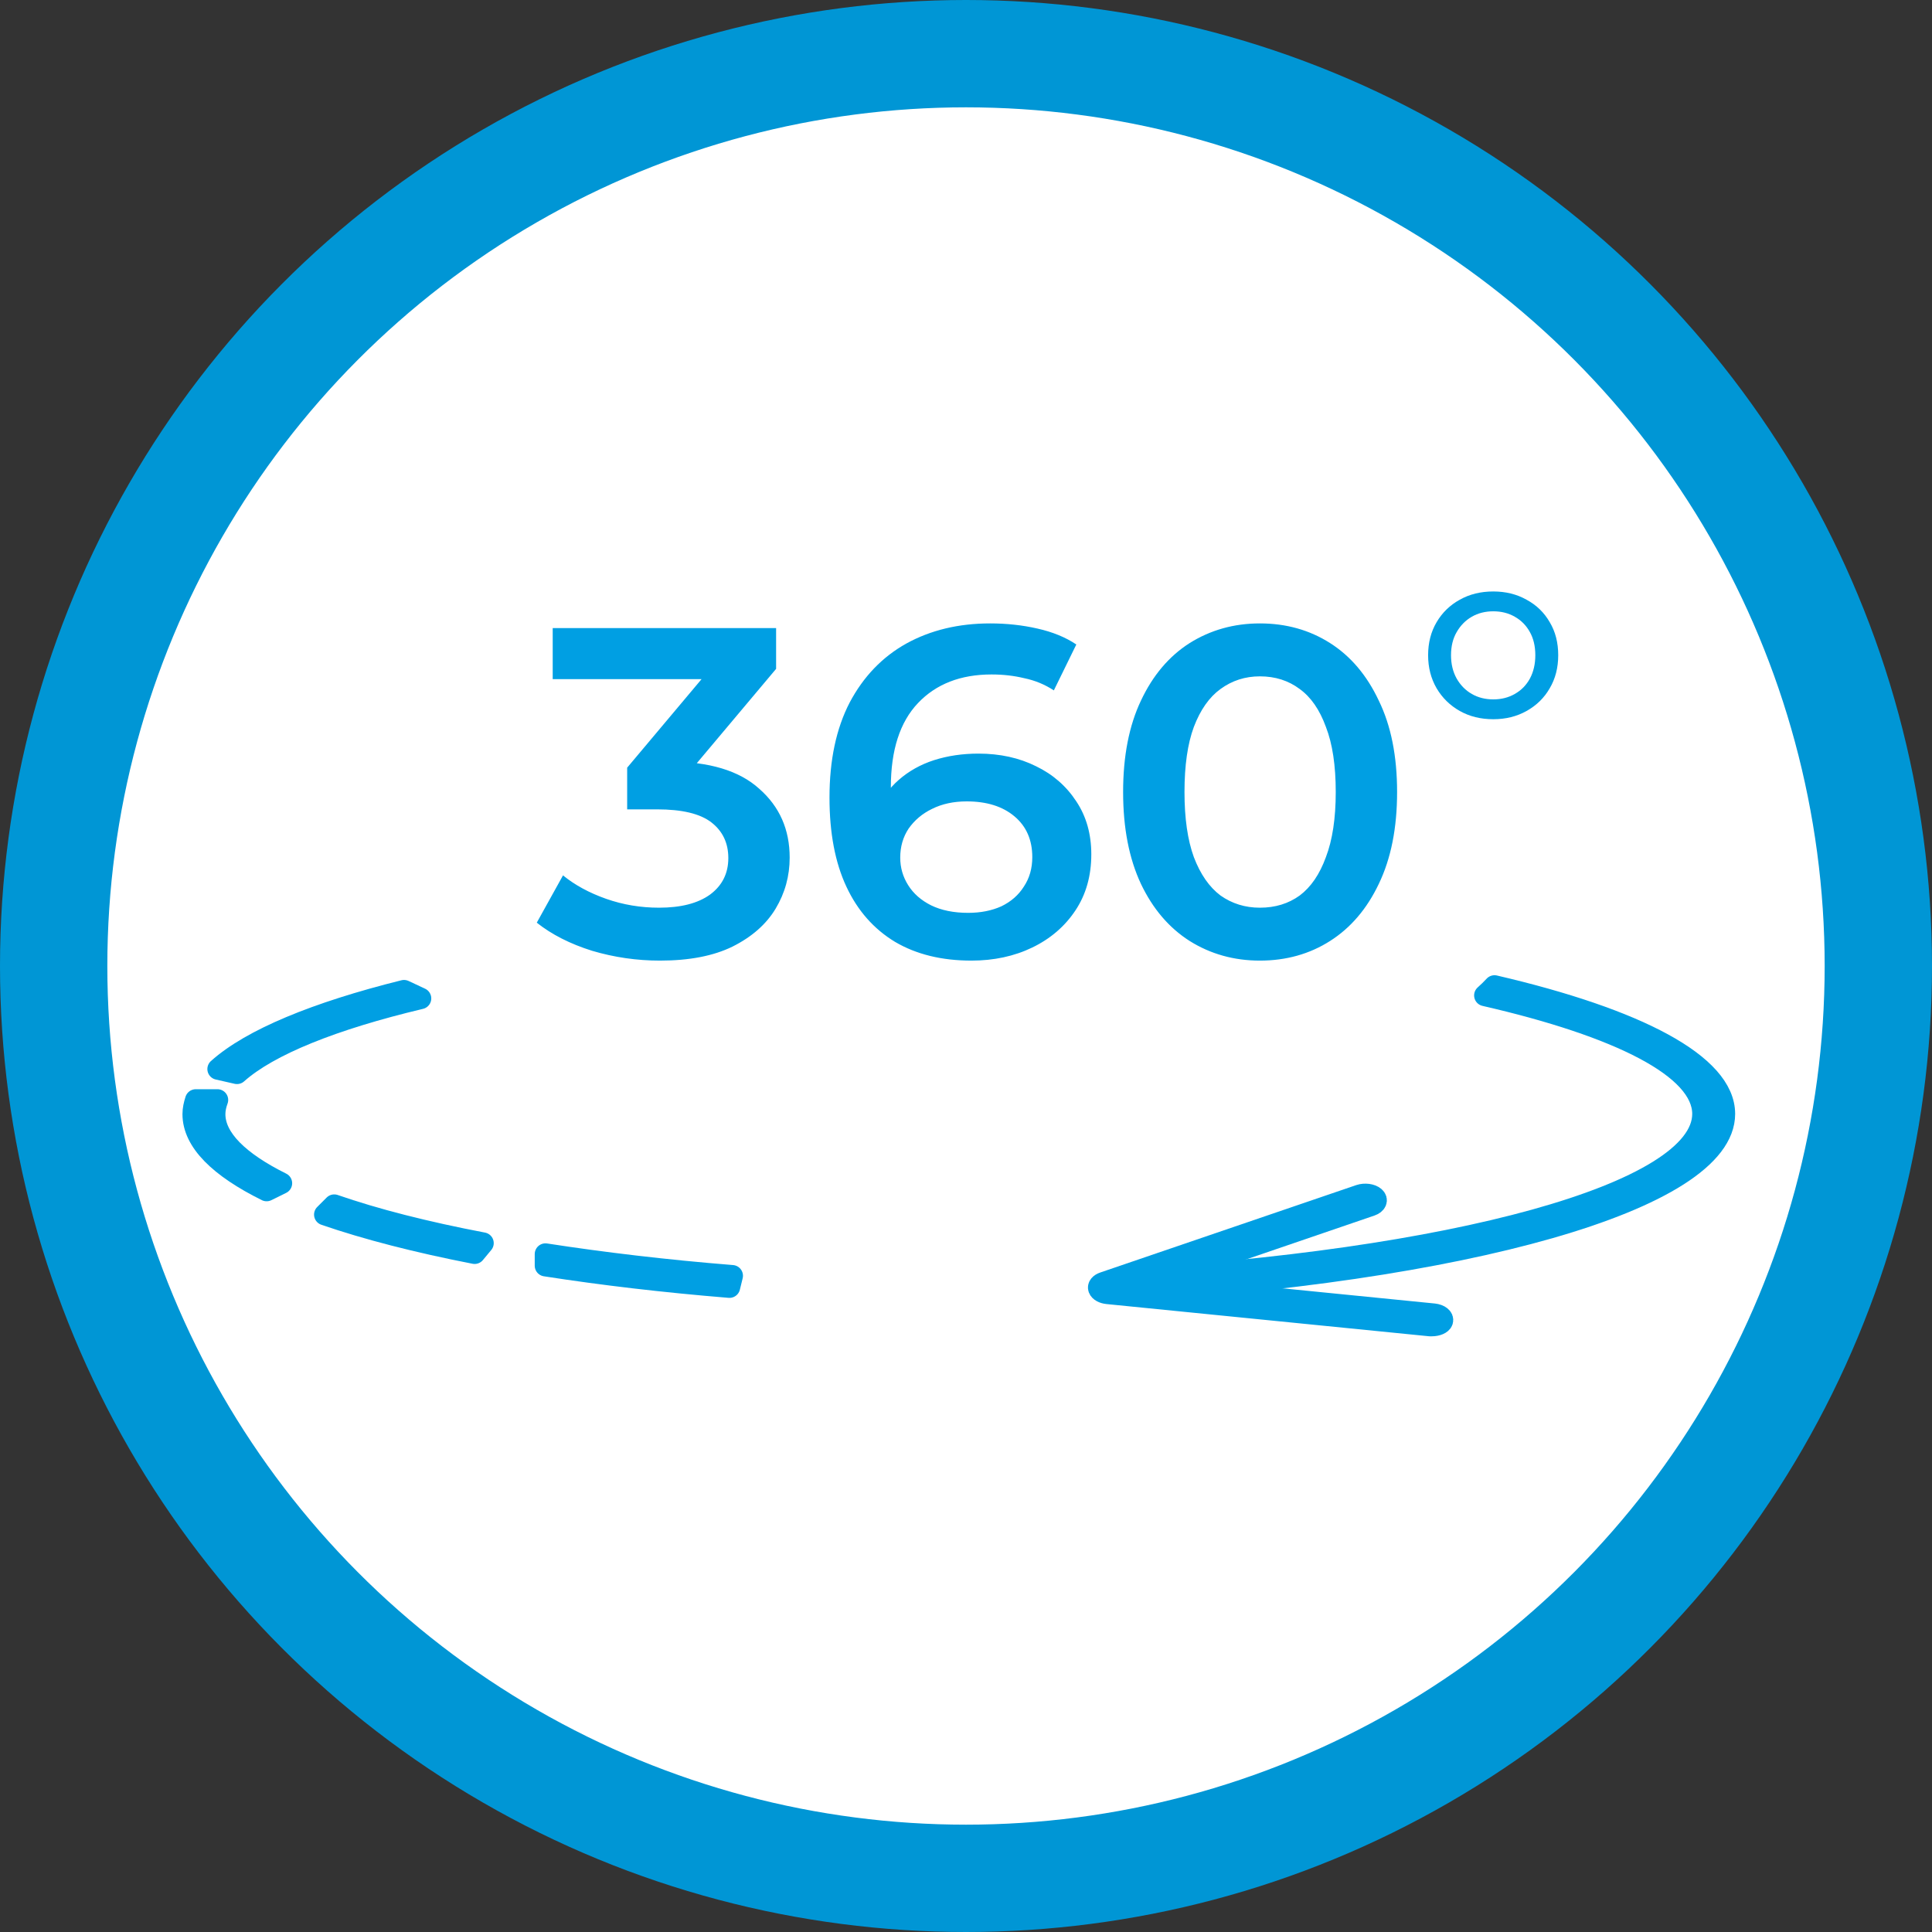 <svg width="90" height="90" viewBox="0 0 90 90" fill="none" xmlns="http://www.w3.org/2000/svg">
<rect x="0" y="0" width="90" height="90" fill="#333333" stroke="none"/>
<circle cx="45" cy="45" r="42.5" fill="white" stroke="#0096D5" stroke-width="5"/>
<path d="M11.04 50C12.52 48.68 15.51 47.48 19.59 46.51C19.33 46.39 19.07 46.27 18.82 46.15C14.72 47.17 11.7 48.42 10.16 49.8L11.04 50Z" fill="#009FE3" stroke="#009FE3" stroke-miterlimit="10" stroke-linecap="round" stroke-linejoin="round"/>
<path d="M12.42 55.46L13.11 55.12C11.12 54.13 10 53.04 10 51.9C10 51.68 10.05 51.46 10.13 51.24H9.12C9.05 51.46 9 51.67 9 51.9C9 53.17 10.22 54.37 12.42 55.46Z" fill="#009FE3" stroke="#009FE3" stroke-miterlimit="10" stroke-linecap="round" stroke-linejoin="round"/>
<path d="M22.5 57.91C19.82 57.4 17.47 56.8 15.57 56.14L15.13 56.58C17.07 57.25 19.44 57.86 22.11 58.38L22.5 57.91Z" fill="#009FE3" stroke="#009FE3" stroke-miterlimit="10" stroke-linecap="round" stroke-linejoin="round"/>
<path d="M25.41 58.42V58.96C28.05 59.37 30.92 59.71 33.98 59.96L34.11 59.43C30.99 59.18 28.07 58.83 25.41 58.42Z" fill="#009FE3" stroke="#009FE3" stroke-miterlimit="10" stroke-linecap="round" stroke-linejoin="round"/>
<path d="M69.62 45.93C69.48 46.08 69.33 46.23 69.17 46.37C75.45 47.81 79.33 49.75 79.33 51.89C79.33 55.62 67.6 58.76 51.77 59.65L51.68 60.2C68.11 59.28 80.33 55.9 80.33 51.89C80.33 49.58 76.24 47.47 69.62 45.93Z" fill="#009FE3" stroke="#009FE3" stroke-miterlimit="10" stroke-linecap="round" stroke-linejoin="round"/>
<path d="M66.7 61.75C66.67 61.75 66.64 61.75 66.61 61.75L51.59 60.25C51.39 60.23 51.23 60.14 51.19 60.03C51.15 59.92 51.24 59.81 51.42 59.75L63.34 55.68C63.58 55.6 63.88 55.64 64.03 55.77C64.18 55.9 64.1 56.07 63.87 56.15L53.05 59.85L66.79 61.22C67.06 61.25 67.24 61.39 67.19 61.54C67.15 61.66 66.94 61.75 66.7 61.75Z" fill="#009FE3" stroke="#009FE3" stroke-miterlimit="10" stroke-linecap="round" stroke-linejoin="round"/>
<path d="M30.743 44.749C29.667 44.749 28.612 44.597 27.58 44.291C26.561 43.971 25.703 43.535 25.005 42.982L26.227 40.779C26.78 41.23 27.449 41.593 28.234 41.87C29.02 42.146 29.841 42.284 30.699 42.284C31.718 42.284 32.51 42.081 33.077 41.673C33.645 41.252 33.928 40.684 33.928 39.971C33.928 39.273 33.666 38.721 33.143 38.313C32.619 37.906 31.776 37.703 30.612 37.703H29.216V35.761L33.579 30.569L33.95 31.637H25.747V29.259H36.154V31.158L31.79 36.35L30.307 35.477H31.158C33.034 35.477 34.437 35.899 35.368 36.743C36.314 37.572 36.786 38.641 36.786 39.95C36.786 40.808 36.568 41.6 36.132 42.328C35.695 43.055 35.026 43.644 34.125 44.095C33.237 44.531 32.11 44.749 30.743 44.749ZM45.252 44.749C43.87 44.749 42.685 44.459 41.696 43.877C40.707 43.28 39.95 42.422 39.427 41.302C38.903 40.182 38.641 38.801 38.641 37.157C38.641 35.412 38.954 33.936 39.58 32.728C40.219 31.521 41.099 30.605 42.219 29.979C43.354 29.354 44.656 29.041 46.125 29.041C46.895 29.041 47.63 29.121 48.328 29.281C49.041 29.441 49.644 29.689 50.139 30.023L49.092 32.161C48.67 31.885 48.212 31.696 47.717 31.594C47.237 31.477 46.728 31.419 46.19 31.419C44.75 31.419 43.608 31.863 42.765 32.75C41.921 33.637 41.499 34.946 41.499 36.677C41.499 36.953 41.507 37.281 41.521 37.659C41.536 38.023 41.587 38.394 41.674 38.772L40.801 37.812C41.063 37.215 41.419 36.721 41.87 36.328C42.336 35.921 42.881 35.615 43.507 35.412C44.147 35.208 44.837 35.106 45.579 35.106C46.583 35.106 47.477 35.303 48.263 35.695C49.048 36.074 49.673 36.619 50.139 37.332C50.604 38.03 50.837 38.852 50.837 39.797C50.837 40.801 50.59 41.673 50.095 42.415C49.601 43.157 48.932 43.731 48.088 44.139C47.245 44.546 46.299 44.749 45.252 44.749ZM45.099 42.524C45.681 42.524 46.197 42.422 46.648 42.219C47.099 42.001 47.448 41.695 47.695 41.302C47.957 40.91 48.088 40.452 48.088 39.928C48.088 39.128 47.812 38.495 47.259 38.03C46.706 37.564 45.965 37.332 45.034 37.332C44.423 37.332 43.885 37.448 43.419 37.681C42.968 37.899 42.605 38.204 42.328 38.597C42.067 38.99 41.936 39.441 41.936 39.95C41.936 40.415 42.059 40.844 42.307 41.237C42.554 41.63 42.91 41.942 43.376 42.175C43.856 42.408 44.43 42.524 45.099 42.524ZM58.69 44.749C57.483 44.749 56.392 44.444 55.417 43.833C54.458 43.222 53.701 42.335 53.148 41.172C52.596 39.993 52.319 38.568 52.319 36.895C52.319 35.223 52.596 33.805 53.148 32.641C53.701 31.463 54.458 30.569 55.417 29.958C56.392 29.347 57.483 29.041 58.69 29.041C59.912 29.041 61.003 29.347 61.962 29.958C62.922 30.569 63.679 31.463 64.231 32.641C64.799 33.805 65.082 35.223 65.082 36.895C65.082 38.568 64.799 39.993 64.231 41.172C63.679 42.335 62.922 43.222 61.962 43.833C61.003 44.444 59.912 44.749 58.69 44.749ZM58.69 42.284C59.403 42.284 60.021 42.095 60.544 41.717C61.068 41.324 61.475 40.728 61.766 39.928C62.072 39.128 62.224 38.117 62.224 36.895C62.224 35.659 62.072 34.648 61.766 33.863C61.475 33.063 61.068 32.474 60.544 32.096C60.021 31.703 59.403 31.507 58.69 31.507C58.006 31.507 57.395 31.703 56.857 32.096C56.334 32.474 55.919 33.063 55.614 33.863C55.323 34.648 55.178 35.659 55.178 36.895C55.178 38.117 55.323 39.128 55.614 39.928C55.919 40.728 56.334 41.324 56.857 41.717C57.395 42.095 58.006 42.284 58.69 42.284Z" fill="#009FE3"/>
<path d="M69.563 33.504C68.976 33.504 68.456 33.376 68.001 33.119C67.546 32.862 67.187 32.51 66.923 32.063C66.659 31.608 66.527 31.095 66.527 30.523C66.527 29.944 66.659 29.43 66.923 28.983C67.187 28.536 67.546 28.187 68.001 27.938C68.456 27.681 68.976 27.553 69.563 27.553C70.142 27.553 70.659 27.681 71.114 27.938C71.576 28.187 71.935 28.536 72.192 28.983C72.456 29.423 72.588 29.936 72.588 30.523C72.588 31.102 72.456 31.616 72.192 32.063C71.935 32.51 71.576 32.862 71.114 33.119C70.659 33.376 70.142 33.504 69.563 33.504ZM69.563 32.58C69.937 32.58 70.271 32.496 70.564 32.327C70.865 32.158 71.099 31.92 71.268 31.612C71.437 31.297 71.521 30.934 71.521 30.523C71.521 30.105 71.437 29.746 71.268 29.445C71.099 29.137 70.865 28.899 70.564 28.73C70.271 28.561 69.937 28.477 69.563 28.477C69.189 28.477 68.855 28.561 68.562 28.73C68.269 28.899 68.034 29.137 67.858 29.445C67.682 29.746 67.594 30.105 67.594 30.523C67.594 30.934 67.682 31.297 67.858 31.612C68.034 31.92 68.269 32.158 68.562 32.327C68.855 32.496 69.189 32.58 69.563 32.58Z" fill="#009FE3"/>
</svg>

